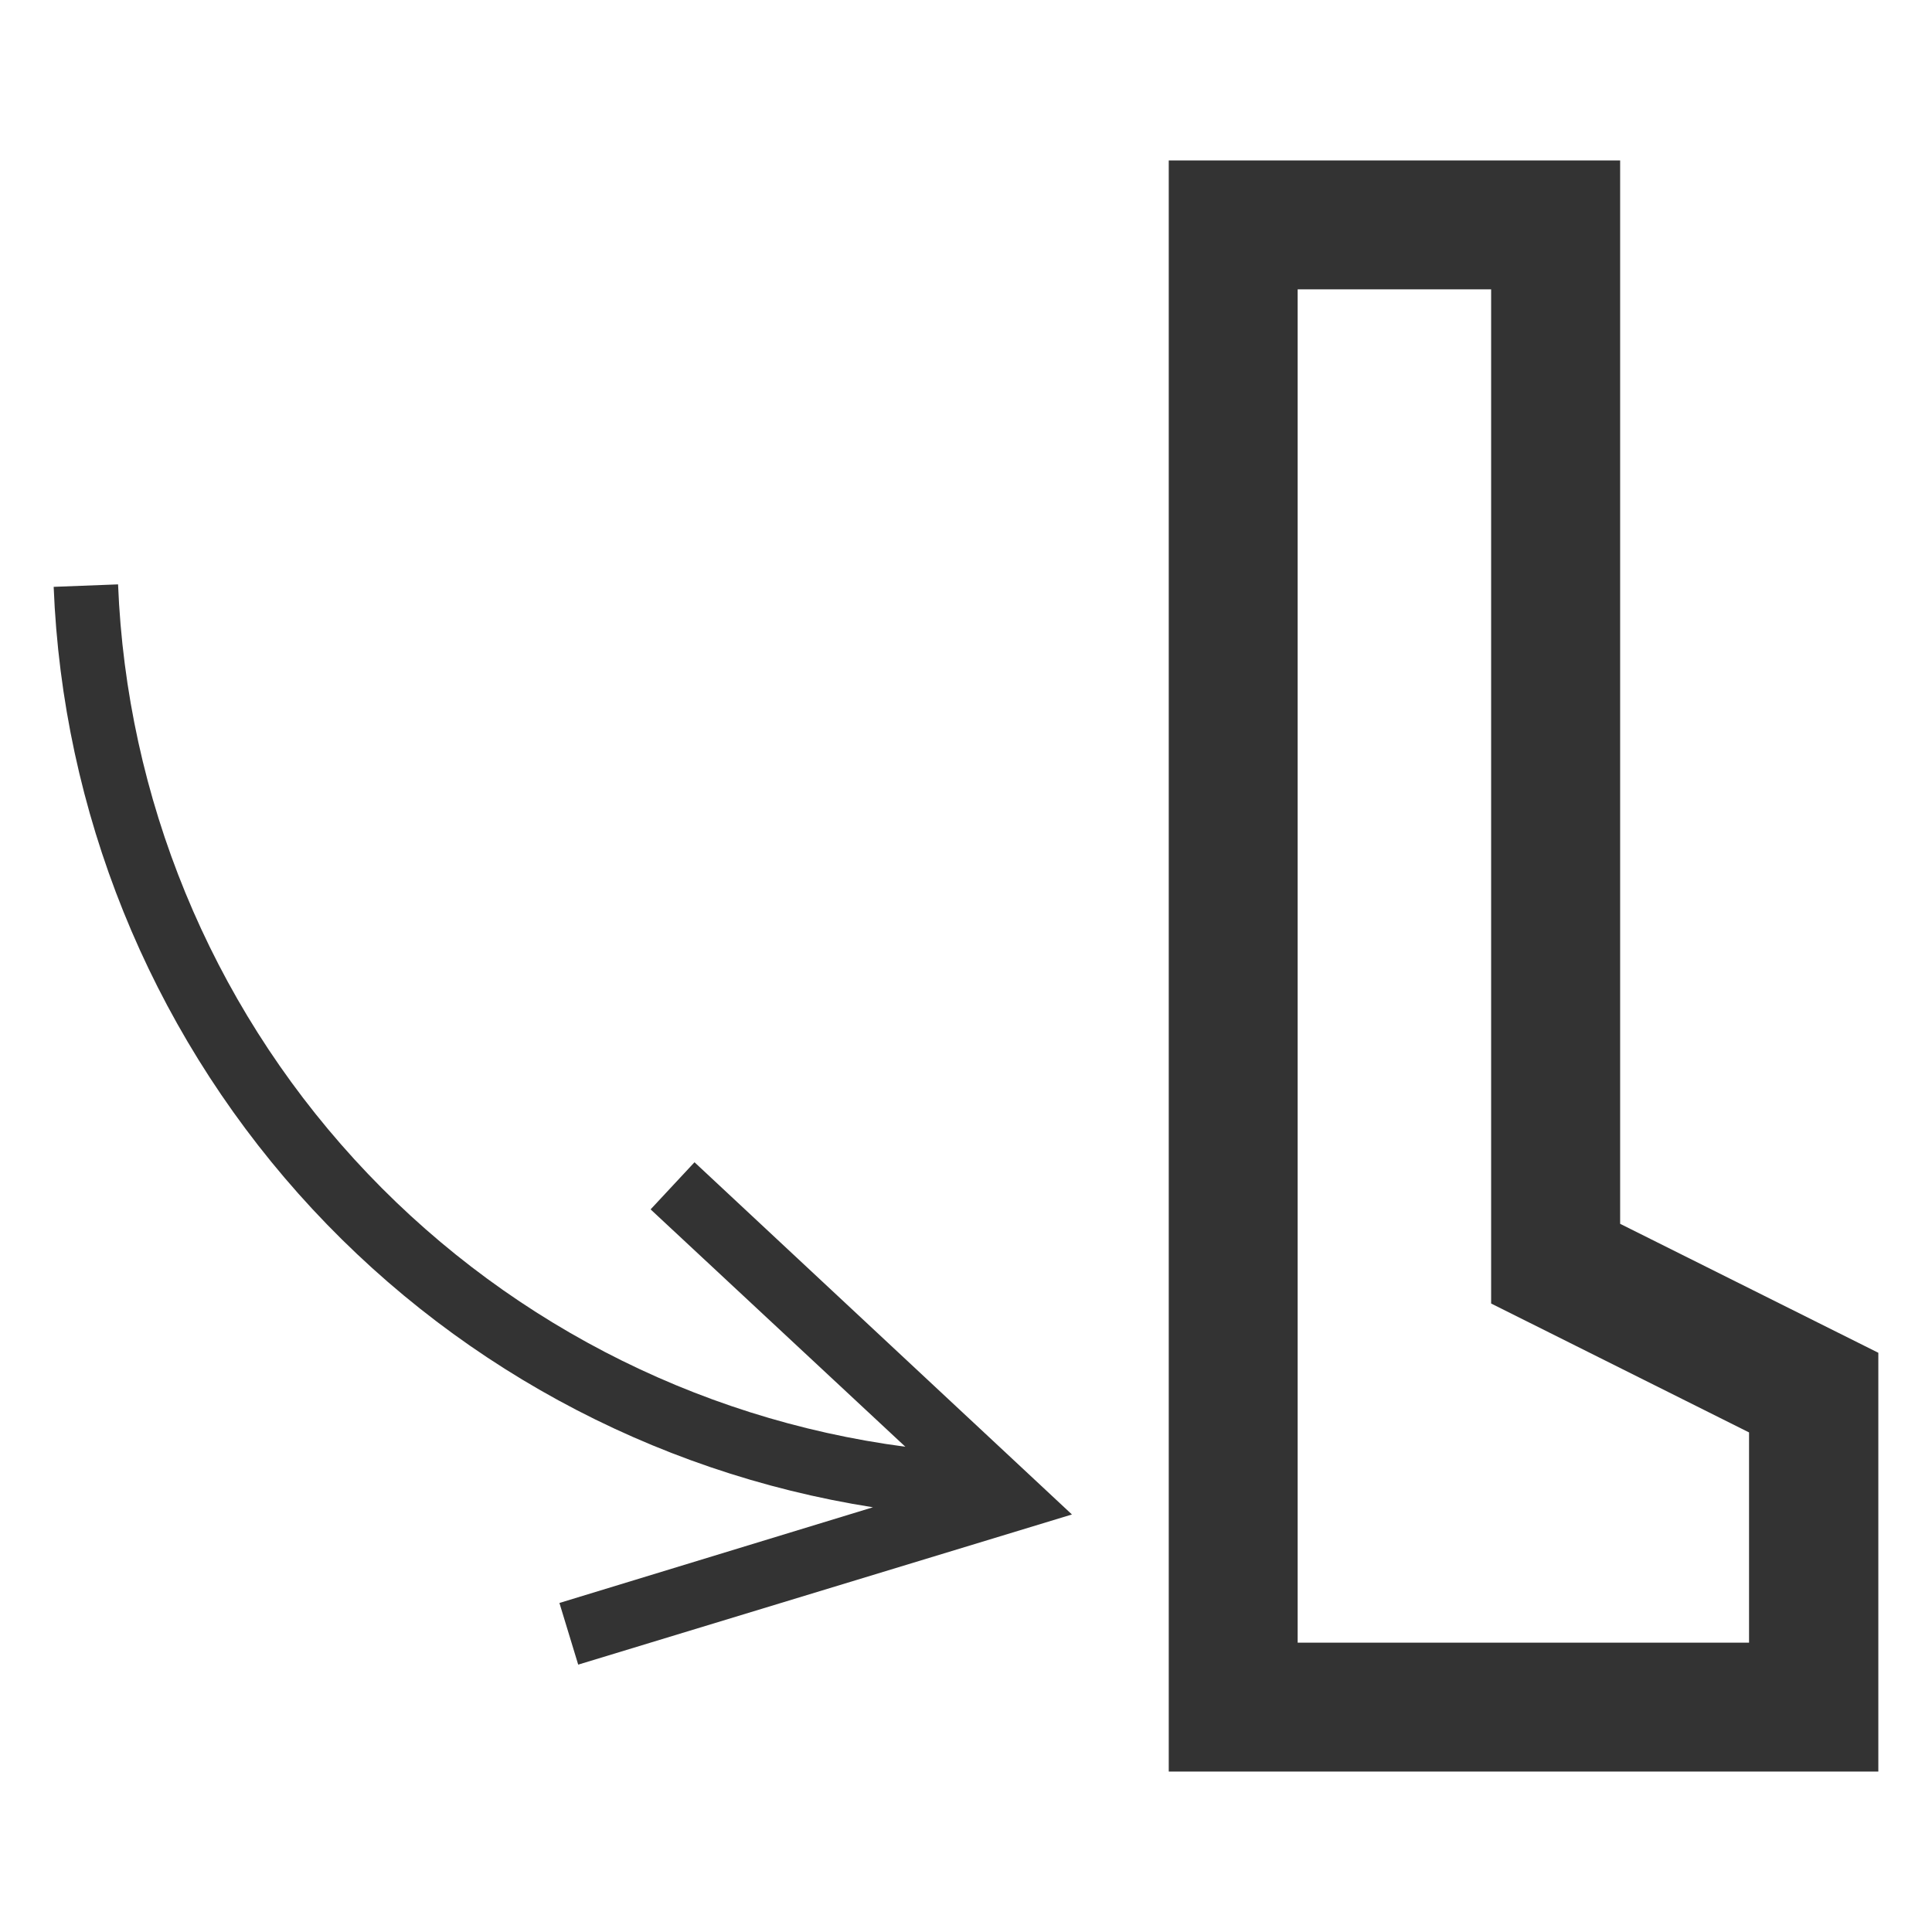 <svg width="36" height="36" viewBox="0 0 36 36" fill="none" xmlns="http://www.w3.org/2000/svg">
<path d="M12.941 21.657L12.123 22.535L16.87 26.958C12.923 26.439 9.286 24.541 6.602 21.601C3.917 18.661 2.359 14.867 2.2 10.889L1 10.935C1.166 15.119 2.778 19.116 5.562 22.244C8.346 25.372 12.129 27.436 16.266 28.086L10.424 29.869L10.774 31.018L19.974 28.22L12.941 21.657ZM30.189 22.804V2.989H21.778V33.011H35V25.207L30.189 22.804ZM32.591 30.609H24.18V5.391H27.785V24.289L32.591 26.691V30.609Z" fill="#333333"/>
</svg>
